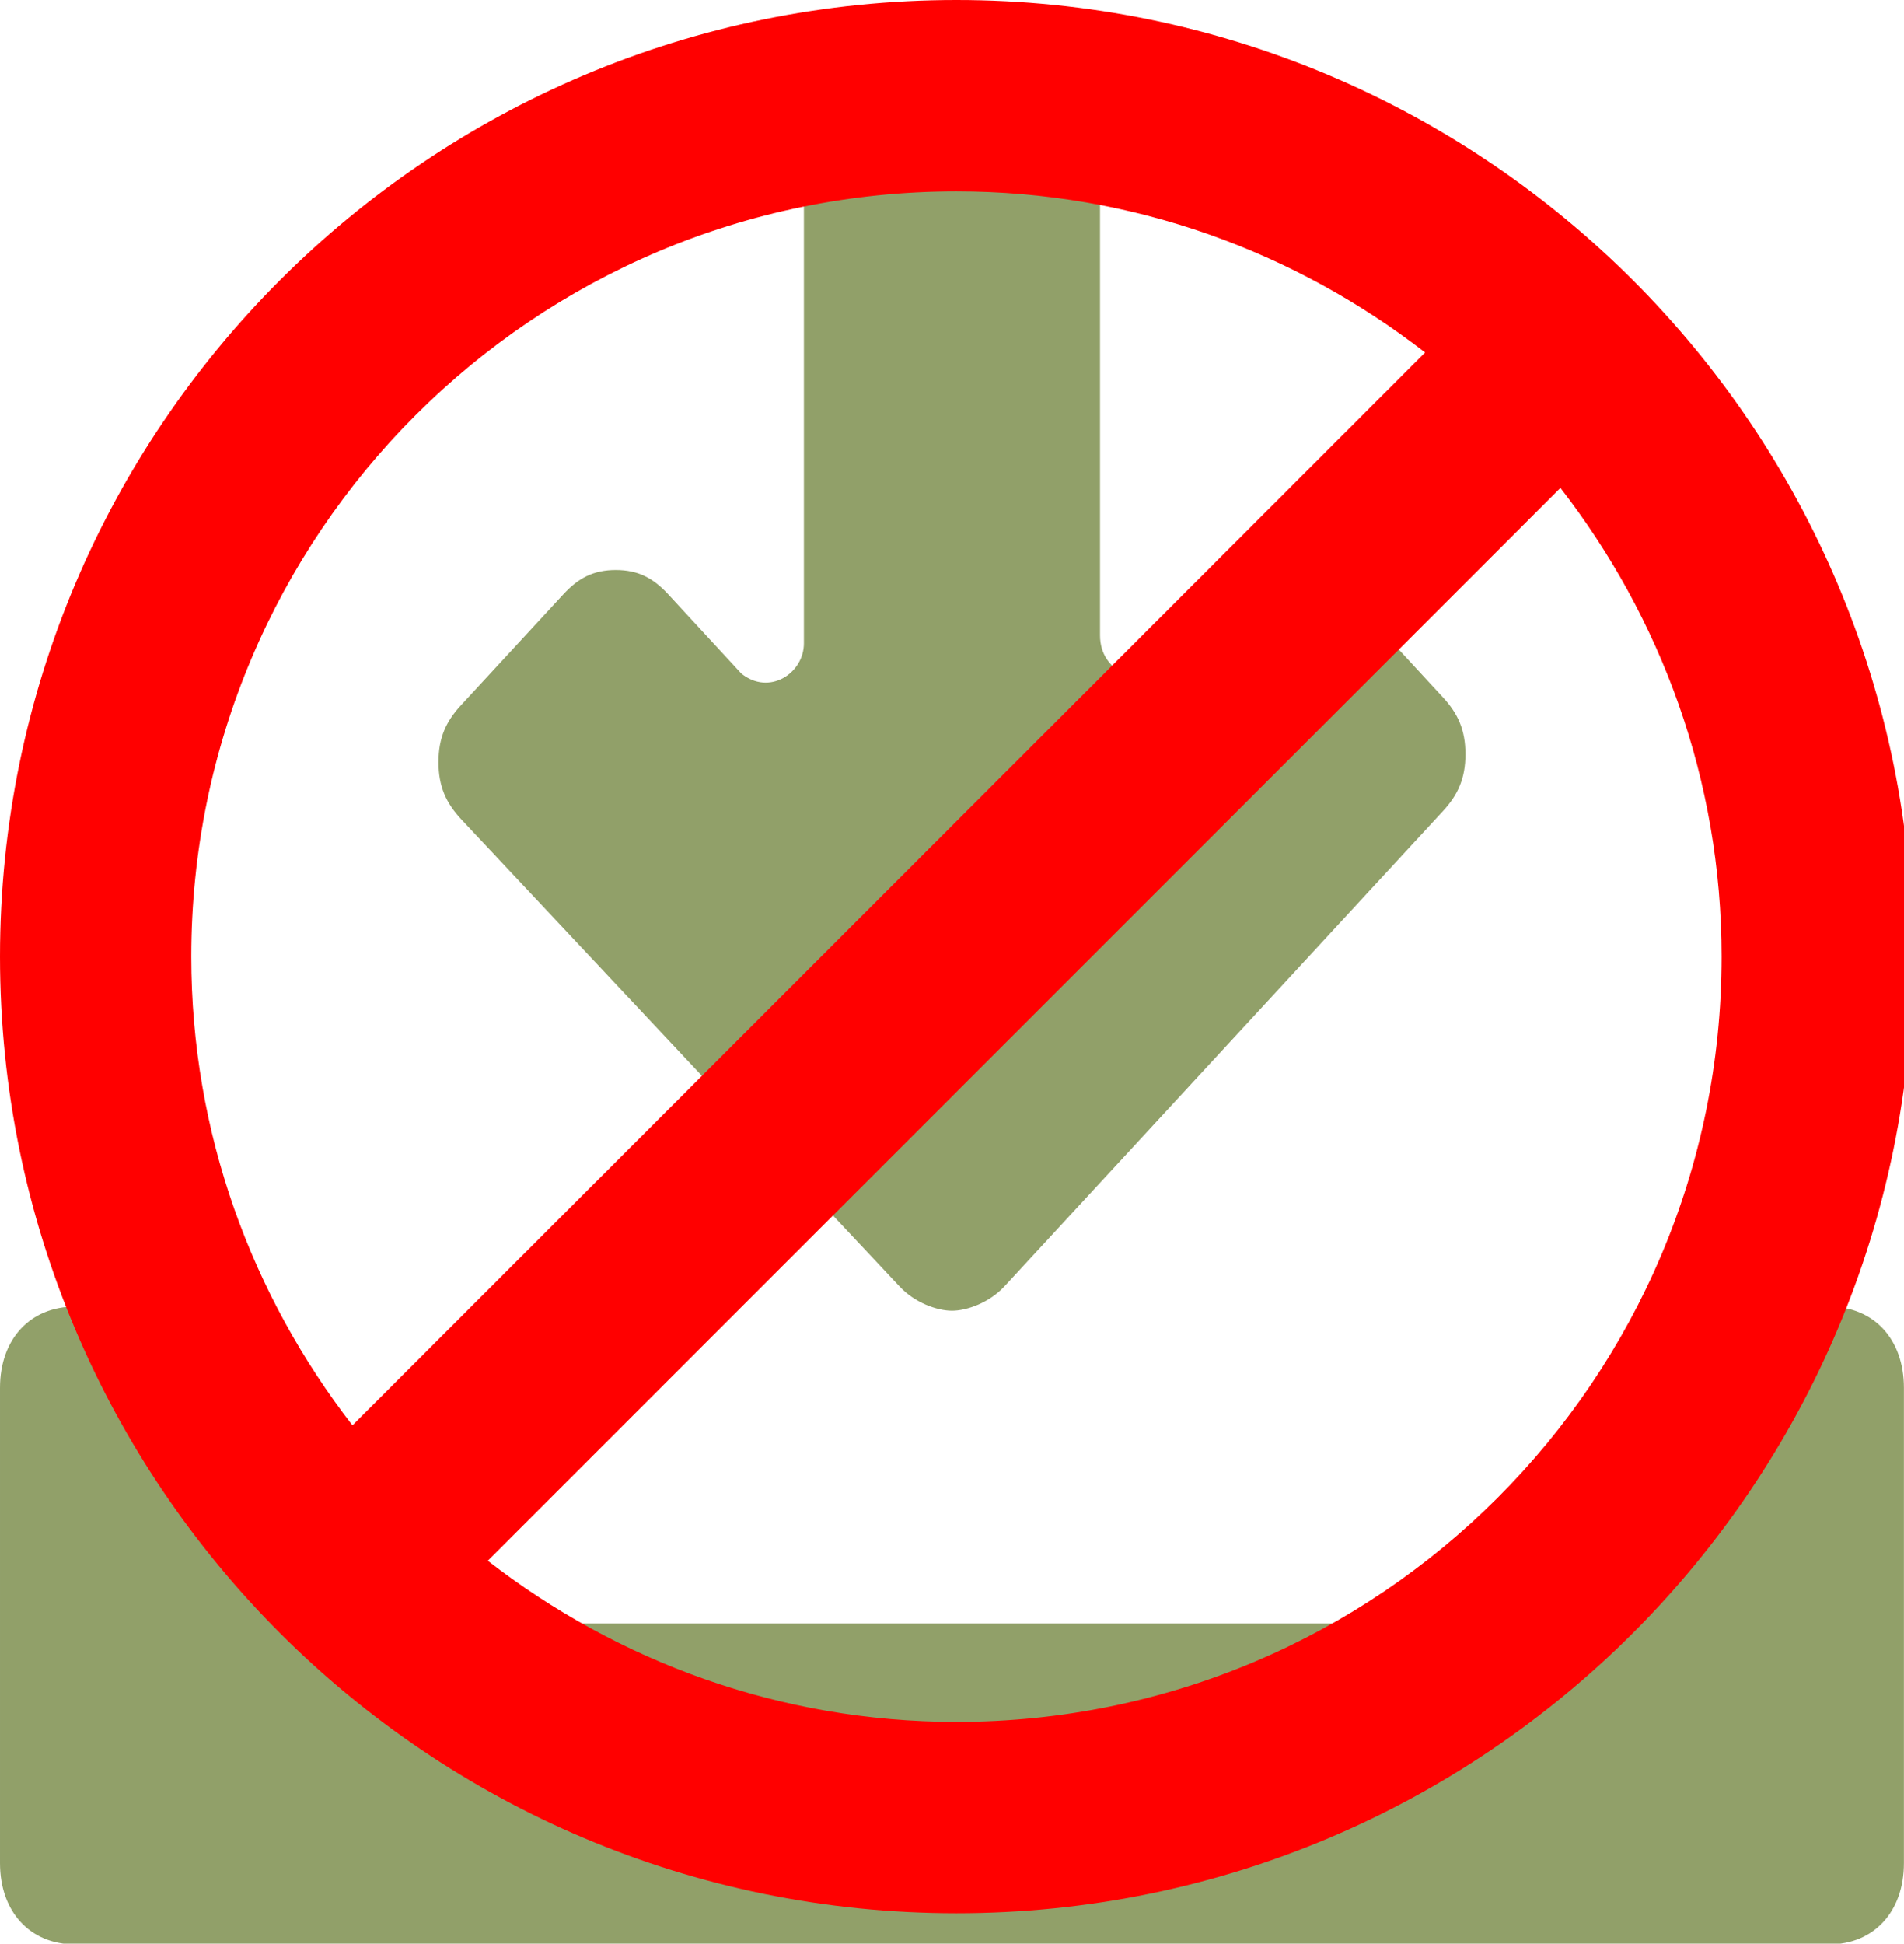 <?xml version="1.0" encoding="UTF-8" standalone="no"?>
<svg
   xmlns:dc="http://purl.org/dc/elements/1.1/"
   xmlns:cc="http://creativecommons.org/ns#"
   xmlns:rdf="http://www.w3.org/1999/02/22-rdf-syntax-ns#"
   xmlns:svg="http://www.w3.org/2000/svg"
   xmlns="http://www.w3.org/2000/svg"
   xmlns:sodipodi="http://sodipodi.sourceforge.net/DTD/sodipodi-0.dtd"
   xmlns:inkscape="http://www.inkscape.org/namespaces/inkscape"
   inkscape:version="1.0 (4035a4fb49, 2020-05-01)"
   height="24"
   width="23.515"
   sodipodi:docname="ignore_update.svg"
   xml:space="preserve"
   viewBox="0 0 23.515 24"
   y="0px"
   x="0px"
   id="Capa_1"
   version="1.1"><defs
   id="defs975" /><sodipodi:namedview
   inkscape:current-layer="Capa_1"
   inkscape:window-maximized="1"
   inkscape:window-y="0"
   inkscape:window-x="0"
   inkscape:cy="15.198259"
   inkscape:cx="25.836555"
   inkscape:zoom="9.4874926"
   fit-margin-bottom="0"
   fit-margin-right="0"
   fit-margin-left="0"
   fit-margin-top="0"
   showborder="true"
   showgrid="false"
   id="namedview973"
   inkscape:window-height="703"
   inkscape:window-width="1366"
   inkscape:pageshadow="2"
   inkscape:pageopacity="0"
   guidetolerance="10"
   gridtolerance="10"
   objecttolerance="10"
   borderopacity="1"
   bordercolor="#666666"
   pagecolor="#ffffff" />

<g
   transform="translate(-99.311,-31.506)"
   id="g942">
</g>
<g
   transform="translate(-99.311,-31.506)"
   id="g944">
</g>
<g
   transform="translate(-99.311,-31.506)"
   id="g946">
</g>
<g
   transform="translate(-99.311,-31.506)"
   id="g948">
</g>
<g
   transform="translate(-99.311,-31.506)"
   id="g950">
</g>
<g
   transform="translate(-99.311,-31.506)"
   id="g952">
</g>
<g
   transform="translate(-99.311,-31.506)"
   id="g954">
</g>
<g
   transform="translate(-99.311,-31.506)"
   id="g956">
</g>
<g
   transform="translate(-99.311,-31.506)"
   id="g958">
</g>
<g
   transform="translate(-99.311,-31.506)"
   id="g960">
</g>
<g
   transform="translate(-99.311,-31.506)"
   id="g962">
</g>
<g
   transform="translate(-99.311,-31.506)"
   id="g964">
</g>
<g
   transform="translate(-99.311,-31.506)"
   id="g966">
</g>
<g
   transform="translate(-99.311,-31.506)"
   id="g968">
</g>
<g
   transform="translate(-99.311,-31.506)"
   id="g970">
</g>
<g
   transform="scale(0.49)"
   id="g3081"><g
     style="fill:#91a069;fill-opacity:1;stroke:#91a069;stroke-width:0.052;stroke-miterlimit:4;stroke-dasharray:none;stroke-opacity:1"
     transform="matrix(1.842,0,0,1.996,0.048,-0.954)"
     id="g6"><path
       style="fill:#91a069;fill-opacity:1;stroke:#91a069;stroke-width:0.052;stroke-miterlimit:4;stroke-dasharray:none;stroke-opacity:1"
       inkscape:connector-curvature="0"
       id="path2"
       d="m 25,17 h -2 c -0.6,0 -1,0.4 -1,1 v 2.5 C 22,20.8 21.8,21 21.5,21 H 4.5 C 4.2,21 4,20.8 4,20.5 V 18 C 4,17.4 3.6,17 3,17 H 1 c -0.6,0 -1,0.4 -1,1 v 6 c 0,0.6 0.4,1 1,1 h 24 c 0.6,0 1,-0.4 1,-1 v -6 c 0,-0.6 -0.4,-1 -1,-1 z" /><path
       style="fill:#91a069;fill-opacity:1;stroke:#91a069;stroke-width:0.052;stroke-miterlimit:4;stroke-dasharray:none;stroke-opacity:1"
       inkscape:connector-curvature="0"
       id="path4"
       d="m 12.3,16.7 c 0.2,0.2 0.5,0.3 0.7,0.3 0.2,0 0.5,-0.1 0.7,-0.3 l 6,-6 C 19.9,10.5 20,10.3 20,10 20,9.7 19.9,9.5 19.7,9.3 L 18.3,7.9 C 18.1,7.7 17.9,7.6 17.6,7.6 c -0.3,0 -0.5,0.1 -0.7,0.3 l -1,1 C 15.6,9.2 15,9 15,8.5 V 2 C 15,1.4 14.6,1 14,1 H 12 C 11.4,1 11,1.4 11,2 V 8.6 C 11,9 10.5,9.3 10.1,9 L 9.1,8 C 8.9,7.8 8.7,7.7 8.4,7.7 8.1,7.7 7.9,7.8 7.7,8 L 6.3,9.4 C 6.1,9.6 6,9.8 6,10.1 c 0,0.3 0.1,0.5 0.3,0.7 z" /></g><g
     id="g940"
     style="fill:#ff0000"
     transform="matrix(0.113,0,0,0.113,4.659997e-5,-3.3967093e-7)">
	<g
   id="g938"
   style="fill:#ff0000">
		<path
   d="M 213.333,0 C 95.467,0 0,95.467 0,213.333 0,331.199 95.467,426.666 213.333,426.666 331.199,426.666 426.667,331.2 426.667,213.333 426.667,95.466 331.2,0 213.333,0 Z M 42.667,213.333 c 0,-94.293 76.373,-170.667 170.667,-170.667 39.467,0 75.627,13.547 104.533,35.947 L 78.613,317.867 C 56.213,288.96 42.667,252.8 42.667,213.333 Z M 213.333,384 C 173.866,384 137.706,370.453 108.8,348.053 L 348.053,108.8 C 370.453,137.707 384,173.867 384,213.333 384,307.627 307.627,384 213.333,384 Z"
   id="path936"
   style="fill:#ff0000" />
	</g>
</g></g></svg>
